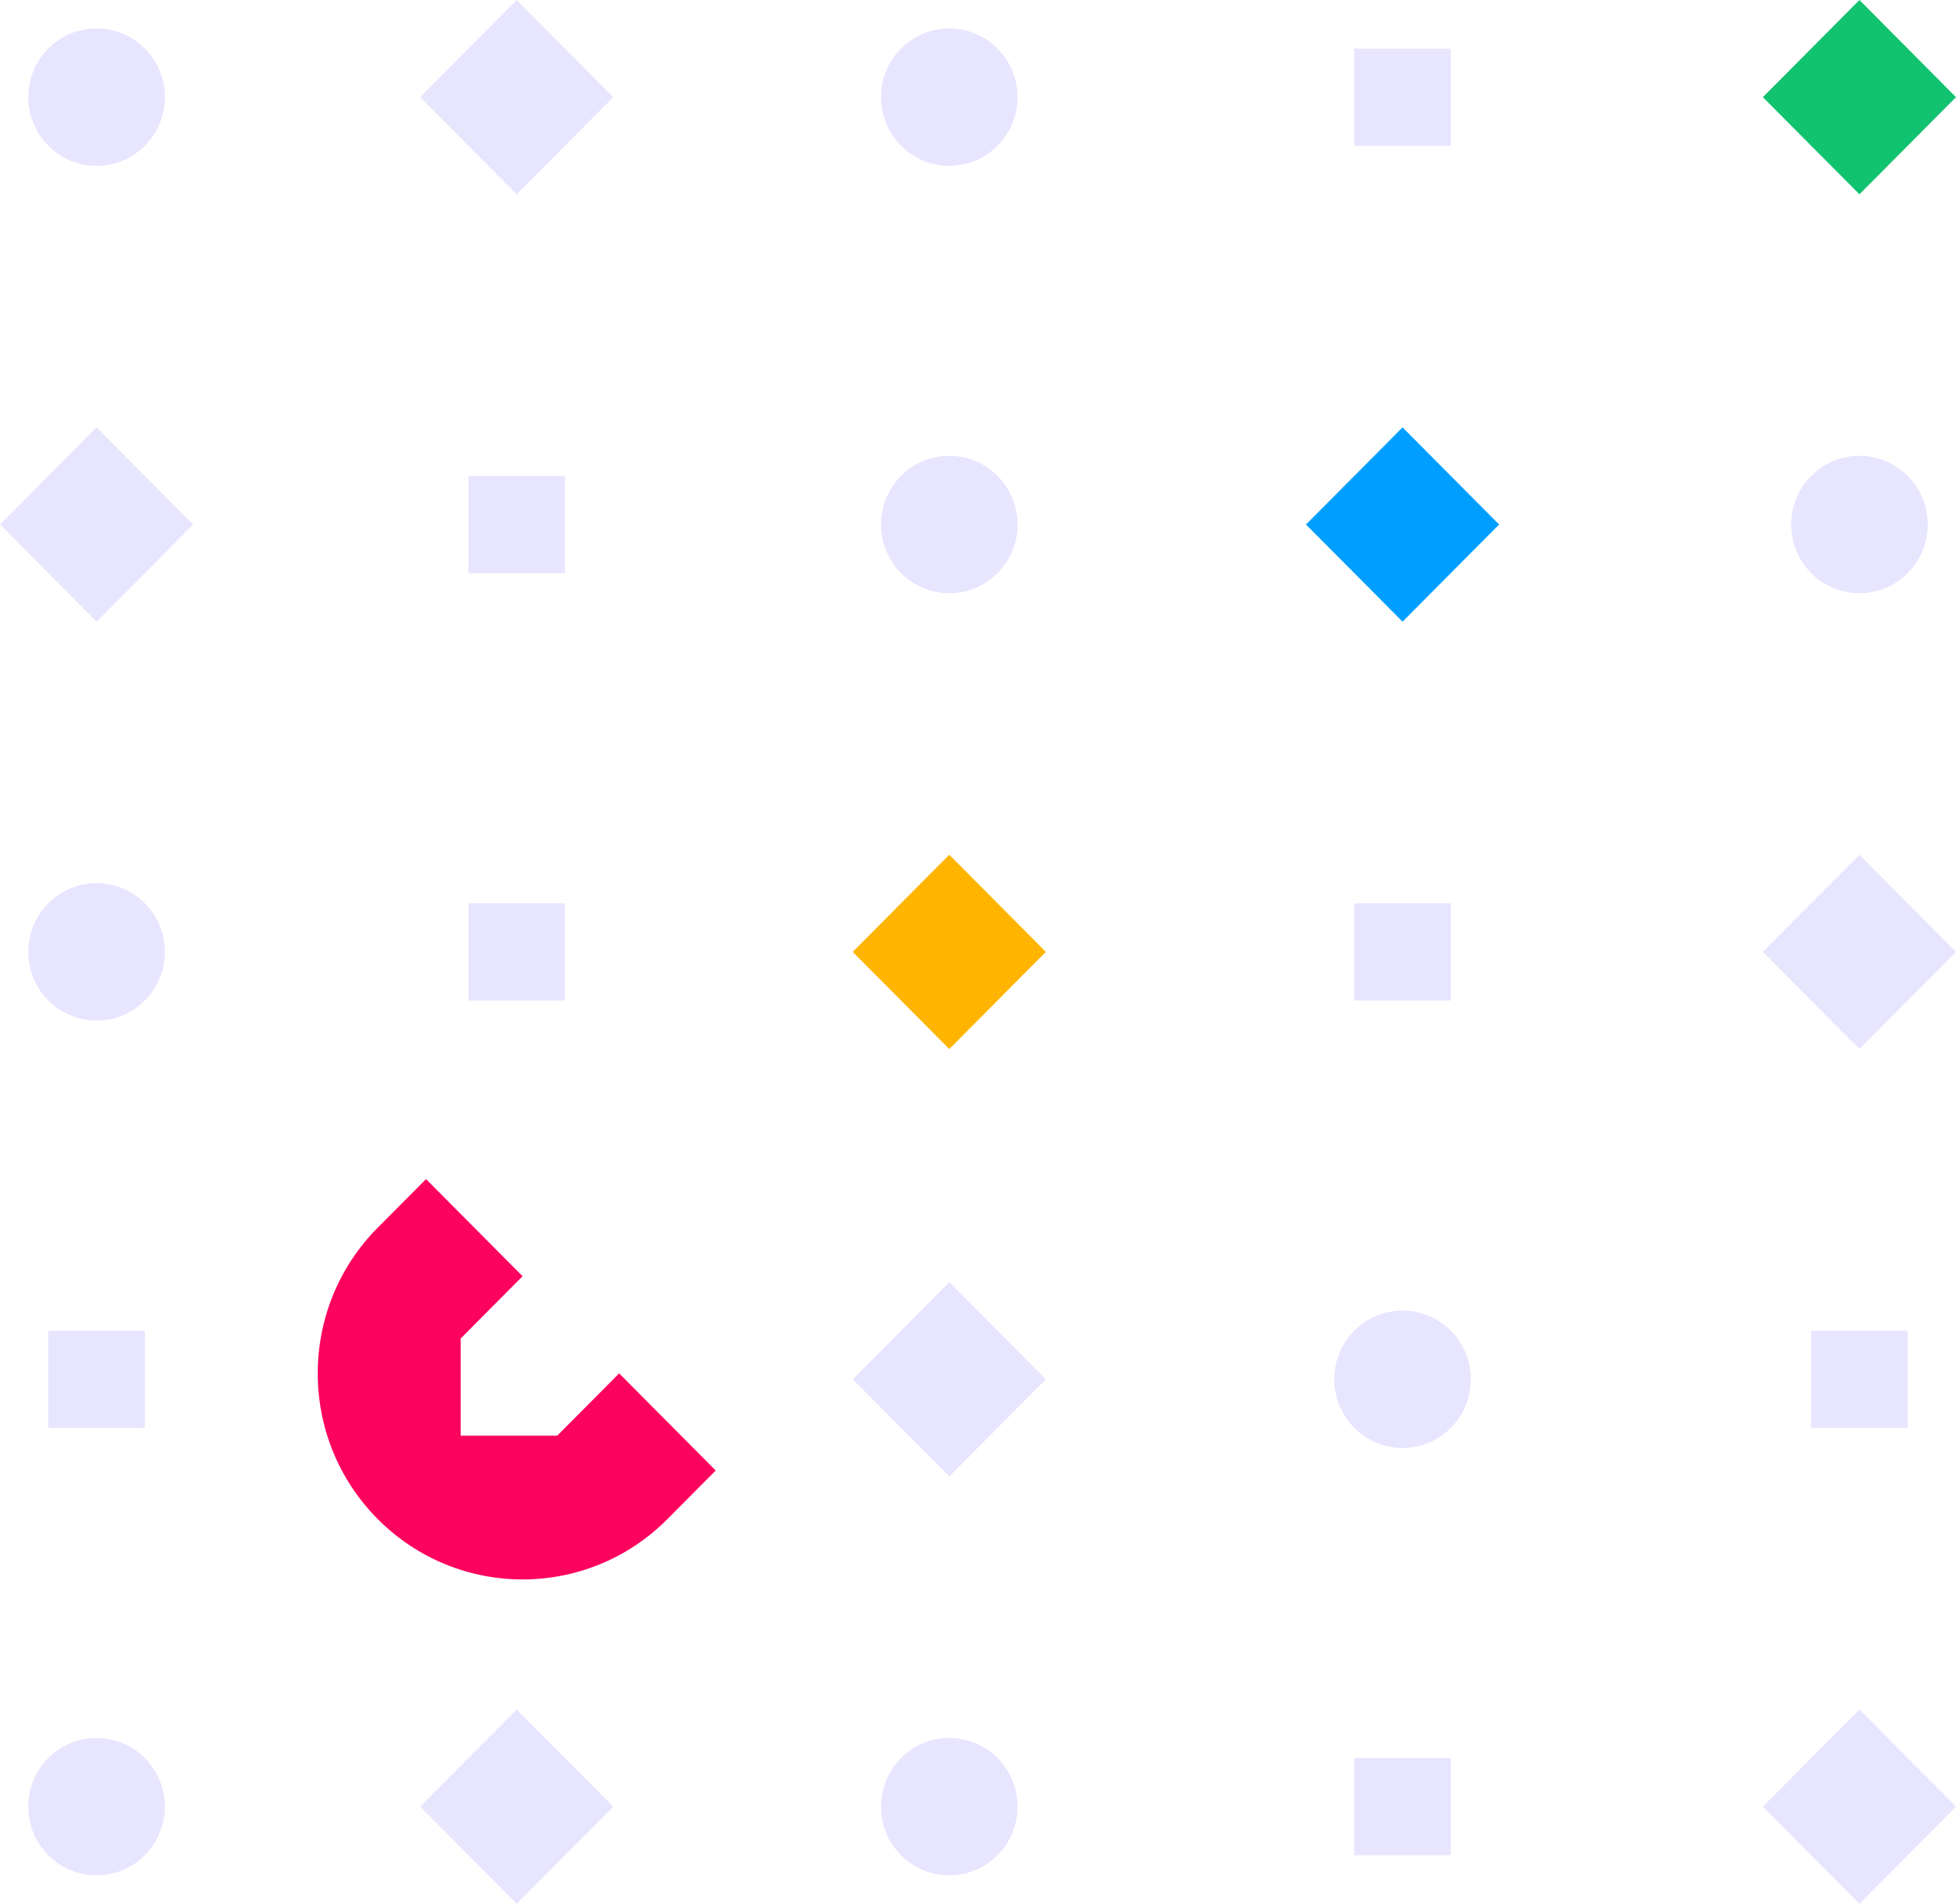 <?xml version="1.0" encoding="utf-8"?>
<!-- Generator: Adobe Illustrator 16.0.0, SVG Export Plug-In . SVG Version: 6.00 Build 0)  -->
<!DOCTYPE svg PUBLIC "-//W3C//DTD SVG 1.1//EN" "http://www.w3.org/Graphics/SVG/1.1/DTD/svg11.dtd">
<svg version="1.1" id="Layer_1" xmlns="http://www.w3.org/2000/svg" xmlns:xlink="http://www.w3.org/1999/xlink" x="0px" y="0px"
	 width="119.497px" height="116.329px" viewBox="0 0 119.497 116.329" enable-background="new 0 0 119.497 116.329"
	 xml:space="preserve">
<g>
	<g>
		<defs>
			<path id="SVGID_33_" d="M-500.18-1308.978c0-17.67,14.329-31.994,32.006-31.994h397.334c17.677,0,32.007,14.332,32.007,31.994
				v249.412c0,17.67-14.329,31.994-32.007,31.994h-397.334c-17.676,0-32.006-14.332-32.006-31.994V-1308.978z"/>
		</defs>
		<clipPath id="SVGID_2_">
			<use xlink:href="#SVGID_33_"  overflow="visible"/>
		</clipPath>
		<g clip-path="url(#SVGID_2_)">
			<defs>
				<rect id="SVGID_35_" x="-870.006" y="-1835.771" width="1200" height="4459"/>
			</defs>
			<clipPath id="SVGID_4_">
				<use xlink:href="#SVGID_35_"  overflow="visible"/>
			</clipPath>
		</g>
	</g>
	<g>
		<defs>
			<path id="SVGID_37_" d="M-491.006-1305.774c0-13.806,11.2-24.997,25.007-24.997h392.986c13.811,0,25.007,11.195,25.007,24.997
				v243.006c0,13.806-11.2,24.997-25.007,24.997h-392.986c-13.811,0-25.007-11.195-25.007-24.997V-1305.774z"/>
		</defs>
		<clipPath id="SVGID_6_">
			<use xlink:href="#SVGID_37_"  overflow="visible"/>
		</clipPath>
		<g clip-path="url(#SVGID_6_)">
			<defs>
				<rect id="SVGID_39_" x="-870.006" y="-1835.771" width="1200" height="4459"/>
			</defs>
			<clipPath id="SVGID_8_">
				<use xlink:href="#SVGID_39_"  overflow="visible"/>
			</clipPath>
		</g>
	</g>
	<g>
		<defs>
			<path id="SVGID_41_" d="M-464.506-1318.773v271.004c0,1.384,1.121,2.498,2.506,2.498h372.988c1.389,0,2.506-1.115,2.506-2.498
				v-271.004c0-1.384-1.121-2.498-2.506-2.498H-462C-463.389-1321.271-464.506-1320.156-464.506-1318.773z M-463.506-1318.773
				c0-0.83,0.669-1.498,1.506-1.498h372.988c0.834,0,1.506,0.668,1.506,1.498v271.004c0,0.83-0.669,1.498-1.506,1.498H-462
				c-0.834,0-1.506-0.668-1.506-1.498V-1318.773z M-484.506-1341.271h418v316h-418V-1341.271z"/>
		</defs>
		<clipPath id="SVGID_10_">
			<use xlink:href="#SVGID_41_"  overflow="visible"/>
		</clipPath>
		<g clip-path="url(#SVGID_10_)">
			<defs>
				<path id="SVGID_43_" d="M-464.006-1318.773c0-1.104,0.89-1.998,2.006-1.998h372.988c1.107,0,2.006,0.889,2.006,1.998v271.004
					c0,1.104-0.89,1.998-2.006,1.998H-462c-1.108,0-2.006-0.889-2.006-1.998V-1318.773z"/>
			</defs>
			<clipPath id="SVGID_12_">
				<use xlink:href="#SVGID_43_"  overflow="visible"/>
			</clipPath>
			<g clip-path="url(#SVGID_12_)">
				<defs>
					<rect id="SVGID_45_" x="-870.006" y="-1835.771" width="1200" height="4459"/>
				</defs>
				<clipPath id="SVGID_14_">
					<use xlink:href="#SVGID_45_"  overflow="visible"/>
				</clipPath>
			</g>
		</g>
	</g>
	<g>
		<defs>
			<path id="SVGID_47_" d="M-464.006-1318.773c0-1.104,0.89-1.998,2.006-1.998h372.988c1.107,0,2.006,0.889,2.006,1.998v271.004
				c0,1.104-0.89,1.998-2.006,1.998H-462c-1.108,0-2.006-0.889-2.006-1.998V-1318.773z"/>
		</defs>
		<clipPath id="SVGID_16_">
			<use xlink:href="#SVGID_47_"  overflow="visible"/>
		</clipPath>
		<g clip-path="url(#SVGID_16_)">
			<defs>
				<rect id="SVGID_49_" x="-870.006" y="-1835.771" width="1200" height="4459"/>
			</defs>
			<clipPath id="SVGID_18_">
				<use xlink:href="#SVGID_49_"  overflow="visible"/>
			</clipPath>
		</g>
	</g>
	<g>
		<defs>
			<circle id="SVGID_51_" cx="-477.162" cy="-1184.271" r="2.898"/>
		</defs>
		<clipPath id="SVGID_20_">
			<use xlink:href="#SVGID_51_"  overflow="visible"/>
		</clipPath>
		<g clip-path="url(#SVGID_20_)">
			<defs>
				<rect id="SVGID_53_" x="-870.006" y="-1835.771" width="1200" height="4459"/>
			</defs>
			<clipPath id="SVGID_22_">
				<use xlink:href="#SVGID_53_"  overflow="visible"/>
			</clipPath>
		</g>
	</g>
	<g>
		<defs>
			<circle id="SVGID_55_" cx="-67.645" cy="-1184.271" r="9.337"/>
		</defs>
		<clipPath id="SVGID_24_">
			<use xlink:href="#SVGID_55_"  overflow="visible"/>
		</clipPath>
		<g clip-path="url(#SVGID_24_)">
			<defs>
				<rect id="SVGID_57_" x="-870.006" y="-1835.771" width="1200" height="4459"/>
			</defs>
			<clipPath id="SVGID_26_">
				<use xlink:href="#SVGID_57_"  overflow="visible"/>
			</clipPath>
		</g>
	</g>
	<g>
		<defs>
			<path id="SVGID_59_" d="M-463.006-1087.771h375v40.007c0,0.548-0.445,0.993-0.994,0.993h-373.012
				c-0.549,0-0.994-0.446-0.994-0.993V-1087.771z"/>
		</defs>
		<clipPath id="SVGID_28_">
			<use xlink:href="#SVGID_59_"  overflow="visible"/>
		</clipPath>
		<g clip-path="url(#SVGID_28_)">
			<defs>
				<rect id="SVGID_61_" x="-870.006" y="-1835.771" width="1200" height="4459"/>
			</defs>
			<clipPath id="SVGID_30_">
				<use xlink:href="#SVGID_61_"  overflow="visible"/>
			</clipPath>
		</g>
	</g>
	<g>
		<defs>
			<path id="SVGID_63_" d="M-88.006-1298.771h-375v-20.001c0-0.552,0.445-0.999,0.994-0.999H-89c0.549,0,0.994,0.439,0.994,0.999
				V-1298.771z"/>
		</defs>
		<clipPath id="SVGID_32_">
			<use xlink:href="#SVGID_63_"  overflow="visible"/>
		</clipPath>
		<g clip-path="url(#SVGID_32_)">
			<defs>
				<rect id="SVGID_65_" x="-870.006" y="-1835.771" width="1200" height="4459"/>
			</defs>
			<clipPath id="SVGID_34_">
				<use xlink:href="#SVGID_65_"  overflow="visible"/>
			</clipPath>
		</g>
	</g>
	<g>
		<defs>
			<path id="SVGID_67_" d="M-441.622-1310.887v-1.885h3.692v1.866c0,3.093-2.479,5.599-5.538,5.599
				c-3.059,0-5.538-2.506-5.538-5.599v-1.866h3.692v1.883c0.009,1.023,0.832,1.85,1.846,1.85
				C-442.455-1309.039-441.632-1309.864-441.622-1310.887z"/>
		</defs>
		<clipPath id="SVGID_36_">
			<use xlink:href="#SVGID_67_"  overflow="visible"/>
		</clipPath>
		<g clip-path="url(#SVGID_36_)">
			<defs>
				<rect id="SVGID_69_" x="-870.006" y="-1835.771" width="1200" height="4459"/>
			</defs>
			<clipPath id="SVGID_38_">
				<use xlink:href="#SVGID_69_"  overflow="visible"/>
			</clipPath>
		</g>
	</g>
	<g>
		<defs>
			<circle id="SVGID_71_" cx="-225.006" cy="-1215.771" r="2"/>
		</defs>
		<clipPath id="SVGID_40_">
			<use xlink:href="#SVGID_71_"  overflow="visible"/>
		</clipPath>
		<g clip-path="url(#SVGID_40_)">
			<defs>
				<rect id="SVGID_73_" x="-870.006" y="-1835.771" width="1200" height="4459"/>
			</defs>
			<clipPath id="SVGID_42_">
				<use xlink:href="#SVGID_73_"  overflow="visible"/>
			</clipPath>
		</g>
	</g>
	<g>
		<defs>
			<circle id="SVGID_75_" cx="-225.006" cy="-1267.771" r="2"/>
		</defs>
		<clipPath id="SVGID_44_">
			<use xlink:href="#SVGID_75_"  overflow="visible"/>
		</clipPath>
		<g clip-path="url(#SVGID_44_)">
			<defs>
				<rect id="SVGID_77_" x="-870.006" y="-1835.771" width="1200" height="4459"/>
			</defs>
			<clipPath id="SVGID_46_">
				<use xlink:href="#SVGID_77_"  overflow="visible"/>
			</clipPath>
		</g>
	</g>
	<g>
		<defs>
			<circle id="SVGID_79_" cx="-169.006" cy="-1267.771" r="2"/>
		</defs>
		<clipPath id="SVGID_48_">
			<use xlink:href="#SVGID_79_"  overflow="visible"/>
		</clipPath>
		<g clip-path="url(#SVGID_48_)">
			<defs>
				<rect id="SVGID_81_" x="-870.006" y="-1835.771" width="1200" height="4459"/>
			</defs>
			<clipPath id="SVGID_50_">
				<use xlink:href="#SVGID_81_"  overflow="visible"/>
			</clipPath>
		</g>
	</g>
	<g>
		<defs>
			<circle id="SVGID_83_" cx="-281.006" cy="-1267.771" r="2"/>
		</defs>
		<clipPath id="SVGID_52_">
			<use xlink:href="#SVGID_83_"  overflow="visible"/>
		</clipPath>
		<g clip-path="url(#SVGID_52_)">
			<defs>
				<rect id="SVGID_85_" x="-870.006" y="-1835.771" width="1200" height="4459"/>
			</defs>
			<clipPath id="SVGID_54_">
				<use xlink:href="#SVGID_85_"  overflow="visible"/>
			</clipPath>
		</g>
	</g>
	<g>
		<defs>
			<circle id="SVGID_87_" cx="-338.006" cy="-1267.771" r="2"/>
		</defs>
		<clipPath id="SVGID_56_">
			<use xlink:href="#SVGID_87_"  overflow="visible"/>
		</clipPath>
		<g clip-path="url(#SVGID_56_)">
			<defs>
				<rect id="SVGID_89_" x="-870.006" y="-1835.771" width="1200" height="4459"/>
			</defs>
			<clipPath id="SVGID_58_">
				<use xlink:href="#SVGID_89_"  overflow="visible"/>
			</clipPath>
		</g>
	</g>
	<g>
		<defs>
			<circle id="SVGID_91_" cx="-338.006" cy="-1215.771" r="2"/>
		</defs>
		<clipPath id="SVGID_60_">
			<use xlink:href="#SVGID_91_"  overflow="visible"/>
		</clipPath>
		<g clip-path="url(#SVGID_60_)">
			<defs>
				<rect id="SVGID_93_" x="-870.006" y="-1835.771" width="1200" height="4459"/>
			</defs>
			<clipPath id="SVGID_62_">
				<use xlink:href="#SVGID_93_"  overflow="visible"/>
			</clipPath>
		</g>
	</g>
	<g>
		<defs>
			<circle id="SVGID_95_" cx="-396.006" cy="-1267.771" r="2"/>
		</defs>
		<clipPath id="SVGID_64_">
			<use xlink:href="#SVGID_95_"  overflow="visible"/>
		</clipPath>
		<g clip-path="url(#SVGID_64_)">
			<defs>
				<rect id="SVGID_97_" x="-870.006" y="-1835.771" width="1200" height="4459"/>
			</defs>
			<clipPath id="SVGID_66_">
				<use xlink:href="#SVGID_97_"  overflow="visible"/>
			</clipPath>
		</g>
	</g>
	<g>
		<defs>
			<circle id="SVGID_99_" cx="-396.006" cy="-1159.771" r="2"/>
		</defs>
		<clipPath id="SVGID_68_">
			<use xlink:href="#SVGID_99_"  overflow="visible"/>
		</clipPath>
		<g clip-path="url(#SVGID_68_)">
			<defs>
				<rect id="SVGID_101_" x="-870.006" y="-1835.771" width="1200" height="4459"/>
			</defs>
			<clipPath id="SVGID_70_">
				<use xlink:href="#SVGID_101_"  overflow="visible"/>
			</clipPath>
		</g>
	</g>
	<g>
		<defs>
			<circle id="SVGID_103_" cx="-253.006" cy="-1159.771" r="2"/>
		</defs>
		<clipPath id="SVGID_72_">
			<use xlink:href="#SVGID_103_"  overflow="visible"/>
		</clipPath>
		<g clip-path="url(#SVGID_72_)">
			<defs>
				<rect id="SVGID_105_" x="-870.006" y="-1835.771" width="1200" height="4459"/>
			</defs>
			<clipPath id="SVGID_74_">
				<use xlink:href="#SVGID_105_"  overflow="visible"/>
			</clipPath>
		</g>
	</g>
	<g>
		<defs>
			<circle id="SVGID_107_" cx="-147.506" cy="-1309.271" r="5.5"/>
		</defs>
		<clipPath id="SVGID_76_">
			<use xlink:href="#SVGID_107_"  overflow="visible"/>
		</clipPath>
		<g clip-path="url(#SVGID_76_)">
			<defs>
				<rect id="SVGID_109_" x="-870.006" y="-1835.771" width="1200" height="4459"/>
			</defs>
			<clipPath id="SVGID_78_">
				<use xlink:href="#SVGID_109_"  overflow="visible"/>
			</clipPath>
		</g>
	</g>
</g>
<g>
	<g>
		<defs>
			<path id="SVGID_175_" d="M103.312-105.004c1.806-1.773,4.703-1.763,6.494,0.033c1.794,1.798,1.802,4.706,0.026,6.515
				l-3.289,3.298l3.278,3.286c1.786,1.808,1.781,4.724-0.016,6.526c-1.788,1.791-4.678,1.805-6.484,0.043l-3.306-3.313l-3.263,3.27
				c-1.803,1.807-4.727,1.806-6.529,0c-1.782-1.787-1.801-4.67-0.06-6.48l3.324-3.331l-3.28-3.287c-1.78-1.802-1.78-4.706,0-6.509
				l0.034-0.033c1.789-1.775,4.665-1.784,6.466-0.027l3.308,3.315L103.312-105.004z"/>
		</defs>
		<clipPath id="SVGID_80_">
			<use xlink:href="#SVGID_175_"  overflow="visible"/>
		</clipPath>
		<g clip-path="url(#SVGID_80_)">
			<defs>
				<rect id="SVGID_177_" x="-567.006" y="-1786.771" width="1200" height="4459"/>
			</defs>
			<clipPath id="SVGID_82_">
				<use xlink:href="#SVGID_177_"  overflow="visible"/>
			</clipPath>
		</g>
	</g>
	<g>
		<defs>
			<path id="SVGID_179_" d="M63.21-45.156c0,2.555-2.066,4.626-4.616,4.626c-2.549,0-4.615-2.071-4.615-4.626
				c0-2.554,2.066-4.625,4.615-4.625C61.144-49.781,63.21-47.71,63.21-45.156"/>
		</defs>
		<clipPath id="SVGID_84_">
			<use xlink:href="#SVGID_179_"  overflow="visible"/>
		</clipPath>
		<g clip-path="url(#SVGID_84_)">
			<defs>
				<rect id="SVGID_181_" x="-567.006" y="-1786.771" width="1200" height="4459"/>
			</defs>
			<clipPath id="SVGID_86_">
				<use xlink:href="#SVGID_181_"  overflow="visible"/>
			</clipPath>
		</g>
	</g>
	<g>
		<defs>
			<path id="SVGID_183_" d="M-17.382-147.983c-1.803-1.806-4.725-1.806-6.527,0c-0.802,0.804-2.032,2.036-3.262,3.269l6.527,6.542
				c1.23-1.233,2.46-2.466,3.262-3.269C-15.58-143.249-15.58-146.178-17.382-147.983"/>
		</defs>
		<clipPath id="SVGID_88_">
			<use xlink:href="#SVGID_183_"  overflow="visible"/>
		</clipPath>
		<g clip-path="url(#SVGID_88_)">
			<defs>
				<rect id="SVGID_185_" x="-567.006" y="-1786.771" width="1200" height="4459"/>
			</defs>
			<clipPath id="SVGID_90_">
				<use xlink:href="#SVGID_185_"  overflow="visible"/>
			</clipPath>
		</g>
	</g>
	<g>
		<defs>
			<path id="SVGID_187_" d="M-30.654-141.224c-1.803,1.806-1.803,4.735,0,6.541c1.802,1.807,4.725,1.807,6.527,0
				c0.803-0.804,2.034-2.038,3.265-3.272l-6.527-6.542C-28.62-143.263-29.852-142.027-30.654-141.224"/>
		</defs>
		<clipPath id="SVGID_92_">
			<use xlink:href="#SVGID_187_"  overflow="visible"/>
		</clipPath>
		<g clip-path="url(#SVGID_92_)">
			<defs>
				<rect id="SVGID_189_" x="-567.006" y="-1786.771" width="1200" height="4459"/>
			</defs>
			<clipPath id="SVGID_94_">
				<use xlink:href="#SVGID_189_"  overflow="visible"/>
			</clipPath>
		</g>
	</g>
	<g>
		<defs>
			<path id="SVGID_191_" d="M20.44-49.781h4.614v-9.251h-4.616c-7.647,0-13.846,6.212-13.846,13.876s6.199,13.877,13.846,13.877
				h4.616v-9.251h-4.701c-2.509-0.047-4.53-2.099-4.53-4.625C15.823-47.71,17.89-49.781,20.44-49.781"/>
		</defs>
		<clipPath id="SVGID_96_">
			<use xlink:href="#SVGID_191_"  overflow="visible"/>
		</clipPath>
		<g clip-path="url(#SVGID_96_)">
			<defs>
				<rect id="SVGID_193_" x="-567.006" y="-1786.771" width="1200" height="4459"/>
			</defs>
			<clipPath id="SVGID_98_">
				<use xlink:href="#SVGID_193_"  overflow="visible"/>
			</clipPath>
		</g>
	</g>
	<g>
		<defs>
			<polygon id="SVGID_195_" points="15.823,-101.7 9.296,-108.242 2.769,-101.7 9.296,-95.159 2.769,-88.617 9.296,-82.076 
				15.823,-88.617 22.351,-82.076 28.877,-88.617 22.351,-95.159 28.877,-101.7 22.351,-108.242 			"/>
		</defs>
		<clipPath id="SVGID_100_">
			<use xlink:href="#SVGID_195_"  overflow="visible"/>
		</clipPath>
		<g clip-path="url(#SVGID_100_)">
			<defs>
				<rect id="SVGID_197_" x="-567.006" y="-1786.771" width="1200" height="4459"/>
			</defs>
			<clipPath id="SVGID_102_">
				<use xlink:href="#SVGID_197_"  overflow="visible"/>
			</clipPath>
		</g>
	</g>
	<g>
		<defs>
			<rect id="SVGID_199_" x="54.54" y="-148.333" width="9.231" height="9.251"/>
		</defs>
		<clipPath id="SVGID_104_">
			<use xlink:href="#SVGID_199_"  overflow="visible"/>
		</clipPath>
		<g clip-path="url(#SVGID_104_)">
			<defs>
				<rect id="SVGID_201_" x="-567.006" y="-1786.771" width="1200" height="4459"/>
			</defs>
			<clipPath id="SVGID_106_">
				<use xlink:href="#SVGID_201_"  overflow="visible"/>
			</clipPath>
		</g>
	</g>
	<g>
		<defs>
			<polygon id="SVGID_203_" points="103.17,-137.952 96.643,-131.411 90.115,-137.952 96.643,-144.494 			"/>
		</defs>
		<clipPath id="SVGID_108_">
			<use xlink:href="#SVGID_203_"  overflow="visible"/>
		</clipPath>
		<g clip-path="url(#SVGID_108_)">
			<defs>
				<rect id="SVGID_205_" x="-567.006" y="-1786.771" width="1200" height="4459"/>
			</defs>
			<clipPath id="SVGID_110_">
				<use xlink:href="#SVGID_205_"  overflow="visible"/>
			</clipPath>
		</g>
	</g>
	<g>
		<defs>
			<polygon id="SVGID_207_" points="109.914,-144.712 103.388,-138.171 96.86,-144.712 103.388,-151.254 			"/>
		</defs>
		<clipPath id="SVGID_112_">
			<use xlink:href="#SVGID_207_"  overflow="visible"/>
		</clipPath>
		<g clip-path="url(#SVGID_112_)">
			<defs>
				<rect id="SVGID_209_" x="-567.006" y="-1786.771" width="1200" height="4459"/>
			</defs>
			<clipPath id="SVGID_114_">
				<use xlink:href="#SVGID_209_"  overflow="visible"/>
			</clipPath>
		</g>
	</g>
	<g>
		<defs>
			<path id="SVGID_211_" d="M104.631-35.905h9.23v-4.625c0-7.664-6.199-13.877-13.847-13.877c-7.646,0-13.846,6.213-13.846,13.877
				v4.625h9.23v-9.251h9.231V-35.905z"/>
		</defs>
		<clipPath id="SVGID_116_">
			<use xlink:href="#SVGID_211_"  overflow="visible"/>
		</clipPath>
		<g clip-path="url(#SVGID_116_)">
			<defs>
				<rect id="SVGID_213_" x="-567.006" y="-1786.771" width="1200" height="4459"/>
			</defs>
			<clipPath id="SVGID_118_">
				<use xlink:href="#SVGID_213_"  overflow="visible"/>
			</clipPath>
		</g>
	</g>
	<g>
		<defs>
			<polygon id="SVGID_215_" points="25.055,-147.479 20.438,-147.479 20.438,-151.992 15.824,-156.617 11.208,-151.99 
				11.208,-147.479 6.591,-147.479 1.977,-142.854 6.594,-138.228 11.208,-138.228 11.208,-133.49 15.713,-128.977 15.936,-128.977 
				20.438,-133.488 20.438,-138.228 25.053,-138.228 29.669,-142.854 			"/>
		</defs>
		<clipPath id="SVGID_120_">
			<use xlink:href="#SVGID_215_"  overflow="visible"/>
		</clipPath>
		<g clip-path="url(#SVGID_120_)">
			<defs>
				<rect id="SVGID_217_" x="-567.006" y="-1786.771" width="1200" height="4459"/>
			</defs>
			<clipPath id="SVGID_122_">
				<use xlink:href="#SVGID_217_"  overflow="visible"/>
			</clipPath>
		</g>
	</g>
	<g>
		<defs>
			<polygon id="SVGID_219_" points="-24.018,-91.104 -19.401,-95.731 -24.02,-100.355 -28.635,-95.731 			"/>
		</defs>
		<clipPath id="SVGID_124_">
			<use xlink:href="#SVGID_219_"  overflow="visible"/>
		</clipPath>
		<g clip-path="url(#SVGID_124_)">
			<defs>
				<rect id="SVGID_221_" x="-567.006" y="-1786.771" width="1200" height="4459"/>
			</defs>
			<clipPath id="SVGID_126_">
				<use xlink:href="#SVGID_221_"  overflow="visible"/>
			</clipPath>
		</g>
	</g>
	<g>
		<defs>
			<polygon id="SVGID_223_" points="-24.13,-51.809 -30.655,-51.809 -30.656,-45.266 -27.391,-41.993 -20.864,-48.535 			"/>
		</defs>
		<clipPath id="SVGID_128_">
			<use xlink:href="#SVGID_223_"  overflow="visible"/>
		</clipPath>
		<g clip-path="url(#SVGID_128_)">
			<defs>
				<rect id="SVGID_225_" x="-567.006" y="-1786.771" width="1200" height="4459"/>
			</defs>
			<clipPath id="SVGID_130_">
				<use xlink:href="#SVGID_225_"  overflow="visible"/>
			</clipPath>
		</g>
	</g>
	<g>
		<defs>
			<polygon id="SVGID_227_" points="-17.38,-38.503 -17.383,-45.047 -20.646,-48.317 -27.173,-41.775 -23.909,-38.503 			"/>
		</defs>
		<clipPath id="SVGID_132_">
			<use xlink:href="#SVGID_227_"  overflow="visible"/>
		</clipPath>
		<g clip-path="url(#SVGID_132_)">
			<defs>
				<rect id="SVGID_229_" x="-567.006" y="-1786.771" width="1200" height="4459"/>
			</defs>
			<clipPath id="SVGID_134_">
				<use xlink:href="#SVGID_229_"  overflow="visible"/>
			</clipPath>
		</g>
	</g>
	<g>
		<defs>
			<path id="SVGID_231_" d="M50.486-90.932v9.251h4.615c7.647,0,13.847-6.213,13.847-13.877s-6.199-13.876-13.847-13.876h-4.615
				v9.251h6.153l4.617,4.626l-4.614,4.625H50.486z"/>
		</defs>
		<clipPath id="SVGID_136_">
			<use xlink:href="#SVGID_231_"  overflow="visible"/>
		</clipPath>
		<g clip-path="url(#SVGID_136_)">
			<defs>
				<rect id="SVGID_233_" x="-567.006" y="-1786.771" width="1200" height="4459"/>
			</defs>
			<clipPath id="SVGID_138_">
				<use xlink:href="#SVGID_233_"  overflow="visible"/>
			</clipPath>
		</g>
	</g>
</g>
<g>
	<g>
		<defs>
			
				<rect id="SVGID_259_" x="3.343" y="-255.845" transform="matrix(-0.707 0.707 -0.707 -0.707 -117.349 -415.263)" width="47.973" height="47.82"/>
		</defs>
		<clipPath id="SVGID_140_">
			<use xlink:href="#SVGID_259_"  overflow="visible"/>
		</clipPath>
		<g clip-path="url(#SVGID_140_)">
			<defs>
				<rect id="SVGID_261_" x="-221.006" y="-1806.771" width="1200" height="4459"/>
			</defs>
			<clipPath id="SVGID_142_">
				<use xlink:href="#SVGID_261_"  overflow="visible"/>
			</clipPath>
		</g>
	</g>
	<g>
		<g>
			<defs>
				<path id="SVGID_269_" d="M54.621-254.934l15.966-0.025l0.012-7.983c0.021-13.226-10.684-23.931-23.91-23.91
					c-13.226,0.021-23.965,10.76-23.986,23.986l-0.013,7.982l15.966-0.024l0.025-15.966l15.966-0.025L54.621-254.934z"/>
			</defs>
			<clipPath id="SVGID_144_">
				<use xlink:href="#SVGID_269_"  overflow="visible"/>
			</clipPath>
			<g clip-path="url(#SVGID_144_)">
				<defs>
					<rect id="SVGID_271_" x="-221.006" y="-1806.771" width="1200" height="4459"/>
				</defs>
				<clipPath id="SVGID_146_">
					<use xlink:href="#SVGID_271_"  overflow="visible"/>
				</clipPath>
			</g>
		</g>
		<g>
			<defs>
				
					<rect id="SVGID_273_" x="-13.544" y="-230.967" transform="matrix(0.707 0.707 -0.707 0.707 -148.975 -70.295)" width="47.821" height="31.982"/>
			</defs>
			<clipPath id="SVGID_148_">
				<use xlink:href="#SVGID_273_"  overflow="visible"/>
			</clipPath>
			<g clip-path="url(#SVGID_148_)">
				<defs>
					<rect id="SVGID_275_" x="-221.006" y="-1806.771" width="1200" height="4459"/>
				</defs>
				<clipPath id="SVGID_150_">
					<use xlink:href="#SVGID_275_"  overflow="visible"/>
				</clipPath>
			</g>
		</g>
	</g>
</g>
<g>
	<g>
		<defs>
			<path id="SVGID_401_" d="M31.926,77.983l-5.899-5.936l-2.95,2.968c-4.888,4.917-4.888,12.89,0,17.807
				c4.888,4.918,12.812,4.918,17.698,0l2.95-2.968l-5.899-5.935l-3.784,3.807h-5.9v-5.936L31.926,77.983z"/>
		</defs>
		<clipPath id="SVGID_152_">
			<use xlink:href="#SVGID_401_"  overflow="visible"/>
		</clipPath>
		<g clip-path="url(#SVGID_152_)">
			<defs>
				<rect id="SVGID_403_" x="-865" y="-1507.14" width="1200" height="4459"/>
			</defs>
			<clipPath id="SVGID_154_">
				<use xlink:href="#SVGID_403_"  overflow="visible"/>
			</clipPath>
			<rect x="14.411" y="67.047" clip-path="url(#SVGID_154_)" fill="#FC035E" width="34.313" height="34.464"/>
		</g>
	</g>
	<g>
		<defs>
			<rect id="SVGID_405_" x="28.617" y="29.083" width="5.901" height="5.938"/>
		</defs>
		<clipPath id="SVGID_156_">
			<use xlink:href="#SVGID_405_"  overflow="visible"/>
		</clipPath>
		<g clip-path="url(#SVGID_156_)">
			<defs>
				<rect id="SVGID_407_" x="-865" y="-1507.14" width="1200" height="4459"/>
			</defs>
			<clipPath id="SVGID_158_">
				<use xlink:href="#SVGID_407_"  overflow="visible"/>
			</clipPath>
			<rect x="23.617" y="24.081" clip-path="url(#SVGID_158_)" fill="#E8E5FF" width="15.901" height="15.938"/>
		</g>
	</g>
	<g>
		<defs>
			<path id="SVGID_409_" d="M60.944,29.082c1.629,1.64,1.629,4.297,0,5.937c-1.629,1.639-4.271,1.639-5.899,0
				c-1.629-1.639-1.629-4.297,0-5.937C56.674,27.443,59.315,27.443,60.944,29.082"/>
		</defs>
		<clipPath id="SVGID_160_">
			<use xlink:href="#SVGID_409_"  overflow="visible"/>
		</clipPath>
		<g clip-path="url(#SVGID_160_)">
			<defs>
				<rect id="SVGID_411_" x="-865" y="-1507.14" width="1200" height="4459"/>
			</defs>
			<clipPath id="SVGID_162_">
				<use xlink:href="#SVGID_411_"  overflow="visible"/>
			</clipPath>
			<rect x="48.823" y="22.854" clip-path="url(#SVGID_162_)" fill="#E8E5FF" width="18.343" height="18.395"/>
		</g>
	</g>
	<g>
		<defs>
			<path id="SVGID_413_" d="M116.548,29.082c1.629,1.64,1.629,4.297,0,5.937c-1.629,1.639-4.271,1.639-5.899,0
				c-1.629-1.639-1.629-4.297,0-5.937C112.277,27.443,114.919,27.443,116.548,29.082"/>
		</defs>
		<clipPath id="SVGID_164_">
			<use xlink:href="#SVGID_413_"  overflow="visible"/>
		</clipPath>
		<g clip-path="url(#SVGID_164_)">
			<defs>
				<rect id="SVGID_415_" x="-865" y="-1507.14" width="1200" height="4459"/>
			</defs>
			<clipPath id="SVGID_166_">
				<use xlink:href="#SVGID_415_"  overflow="visible"/>
			</clipPath>
			<rect x="104.427" y="22.854" clip-path="url(#SVGID_166_)" fill="#E8E5FF" width="18.343" height="18.395"/>
		</g>
	</g>
	<g>
		<defs>
			<rect id="SVGID_417_" y="26.114" width="11.799" height="11.872"/>
		</defs>
		<clipPath id="SVGID_168_">
			<use xlink:href="#SVGID_417_"  overflow="visible"/>
		</clipPath>
		<g clip-path="url(#SVGID_168_)">
			<defs>
				<rect id="SVGID_419_" x="-865" y="-1507.14" width="1200" height="4459"/>
			</defs>
			<clipPath id="SVGID_170_">
				<use xlink:href="#SVGID_419_"  overflow="visible"/>
			</clipPath>
			<g clip-path="url(#SVGID_170_)" enable-background="new    ">
				<g>
					<defs>
						<rect id="SVGID_421_" y="25.86" width="12" height="13"/>
					</defs>
					<clipPath id="SVGID_172_">
						<use xlink:href="#SVGID_421_"  overflow="visible"/>
					</clipPath>
					<g clip-path="url(#SVGID_172_)">
						<defs>
							<polygon id="SVGID_423_" points="11.799,32.05 5.899,37.986 0,32.05 5.899,26.114 							"/>
						</defs>
						<clipPath id="SVGID_174_">
							<use xlink:href="#SVGID_423_"  overflow="visible"/>
						</clipPath>
						<g clip-path="url(#SVGID_174_)">
							<defs>
								<rect id="SVGID_425_" x="-1" y="25.86" width="13" height="13"/>
							</defs>
							<clipPath id="SVGID_176_">
								<use xlink:href="#SVGID_425_"  overflow="visible"/>
							</clipPath>
							<rect x="-5" y="21.114" clip-path="url(#SVGID_176_)" fill="#E8E5FF" width="21.799" height="21.872"/>
						</g>
					</g>
				</g>
			</g>
		</g>
	</g>
	<g>
		<defs>
			<polygon id="SVGID_427_" points="91.585,32.05 85.685,37.986 79.785,32.05 85.685,26.114 			"/>
		</defs>
		<clipPath id="SVGID_178_">
			<use xlink:href="#SVGID_427_"  overflow="visible"/>
		</clipPath>
		<g clip-path="url(#SVGID_178_)">
			<defs>
				<rect id="SVGID_429_" x="-865" y="-1507.14" width="1200" height="4459"/>
			</defs>
			<clipPath id="SVGID_180_">
				<use xlink:href="#SVGID_429_"  overflow="visible"/>
			</clipPath>
			<rect x="74.785" y="21.114" clip-path="url(#SVGID_180_)" fill="#009FFF" width="21.8" height="21.872"/>
		</g>
	</g>
	<g>
		<defs>
			<rect id="SVGID_431_" x="82.734" y="107.423" width="5.901" height="5.938"/>
		</defs>
		<clipPath id="SVGID_182_">
			<use xlink:href="#SVGID_431_"  overflow="visible"/>
		</clipPath>
		<g clip-path="url(#SVGID_182_)">
			<defs>
				<rect id="SVGID_433_" x="-865" y="-1507.14" width="1200" height="4459"/>
			</defs>
			<clipPath id="SVGID_184_">
				<use xlink:href="#SVGID_433_"  overflow="visible"/>
			</clipPath>
			<rect x="77.734" y="102.424" clip-path="url(#SVGID_184_)" fill="#E8E5FF" width="15.901" height="15.938"/>
		</g>
	</g>
	<g>
		<defs>
			<path id="SVGID_435_" d="M55.045,113.361c-1.629-1.639-1.629-4.297,0-5.936c1.629-1.64,4.271-1.639,5.899,0s1.629,4.296,0,5.936
				C59.315,115,56.674,115,55.045,113.361"/>
		</defs>
		<clipPath id="SVGID_186_">
			<use xlink:href="#SVGID_435_"  overflow="visible"/>
		</clipPath>
		<g clip-path="url(#SVGID_186_)">
			<defs>
				<rect id="SVGID_437_" x="-865" y="-1507.14" width="1200" height="4459"/>
			</defs>
			<clipPath id="SVGID_188_">
				<use xlink:href="#SVGID_437_"  overflow="visible"/>
			</clipPath>
			<rect x="48.823" y="101.195" clip-path="url(#SVGID_188_)" fill="#E8E5FF" width="18.343" height="18.395"/>
		</g>
	</g>
	<g>
		<defs>
			<path id="SVGID_439_" d="M2.949,113.361c-1.629-1.639-1.629-4.297,0-5.936c1.63-1.64,4.271-1.639,5.9,0
				c1.629,1.639,1.629,4.296,0,5.936C7.22,115,4.579,115,2.949,113.361"/>
		</defs>
		<clipPath id="SVGID_190_">
			<use xlink:href="#SVGID_439_"  overflow="visible"/>
		</clipPath>
		<g clip-path="url(#SVGID_190_)">
			<defs>
				<rect id="SVGID_441_" x="-865" y="-1507.14" width="1200" height="4459"/>
			</defs>
			<clipPath id="SVGID_192_">
				<use xlink:href="#SVGID_441_"  overflow="visible"/>
			</clipPath>
			<rect x="-3.272" y="101.195" clip-path="url(#SVGID_192_)" fill="#E8E5FF" width="18.344" height="18.395"/>
		</g>
	</g>
	<g>
		<defs>
			<rect id="SVGID_443_" x="107.698" y="104.457" width="11.799" height="11.872"/>
		</defs>
		<clipPath id="SVGID_194_">
			<use xlink:href="#SVGID_443_"  overflow="visible"/>
		</clipPath>
		<g clip-path="url(#SVGID_194_)">
			<defs>
				<rect id="SVGID_445_" x="-865" y="-1507.14" width="1200" height="4459"/>
			</defs>
			<clipPath id="SVGID_196_">
				<use xlink:href="#SVGID_445_"  overflow="visible"/>
			</clipPath>
			<g clip-path="url(#SVGID_196_)" enable-background="new    ">
				<g>
					<defs>
						<rect id="SVGID_447_" x="107" y="103.86" width="13" height="13"/>
					</defs>
					<clipPath id="SVGID_198_">
						<use xlink:href="#SVGID_447_"  overflow="visible"/>
					</clipPath>
					<g clip-path="url(#SVGID_198_)">
						<defs>
							<polygon id="SVGID_449_" points="107.698,110.394 113.598,104.457 119.497,110.394 113.598,116.329 							"/>
						</defs>
						<clipPath id="SVGID_200_">
							<use xlink:href="#SVGID_449_"  overflow="visible"/>
						</clipPath>
						<g clip-path="url(#SVGID_200_)">
							<defs>
								<rect id="SVGID_451_" x="107" y="103.86" width="13" height="13"/>
							</defs>
							<clipPath id="SVGID_202_">
								<use xlink:href="#SVGID_451_"  overflow="visible"/>
							</clipPath>
							<rect x="102.698" y="99.457" clip-path="url(#SVGID_202_)" fill="#E8E5FF" width="21.799" height="21.872"/>
						</g>
					</g>
				</g>
			</g>
		</g>
	</g>
	<g>
		<defs>
			<rect id="SVGID_453_" x="25.668" y="104.457" width="11.799" height="11.872"/>
		</defs>
		<clipPath id="SVGID_204_">
			<use xlink:href="#SVGID_453_"  overflow="visible"/>
		</clipPath>
		<g clip-path="url(#SVGID_204_)">
			<defs>
				<rect id="SVGID_455_" x="-865" y="-1507.14" width="1200" height="4459"/>
			</defs>
			<clipPath id="SVGID_206_">
				<use xlink:href="#SVGID_455_"  overflow="visible"/>
			</clipPath>
			<g clip-path="url(#SVGID_206_)" enable-background="new    ">
				<g>
					<defs>
						<rect id="SVGID_457_" x="25" y="103.86" width="13" height="13"/>
					</defs>
					<clipPath id="SVGID_208_">
						<use xlink:href="#SVGID_457_"  overflow="visible"/>
					</clipPath>
					<g clip-path="url(#SVGID_208_)">
						<defs>
							<polygon id="SVGID_459_" points="25.668,110.394 31.567,104.457 37.467,110.394 31.567,116.329 							"/>
						</defs>
						<clipPath id="SVGID_210_">
							<use xlink:href="#SVGID_459_"  overflow="visible"/>
						</clipPath>
						<g clip-path="url(#SVGID_210_)">
							<defs>
								<rect id="SVGID_461_" x="25" y="103.86" width="13" height="13"/>
							</defs>
							<clipPath id="SVGID_212_">
								<use xlink:href="#SVGID_461_"  overflow="visible"/>
							</clipPath>
							<rect x="20.668" y="99.457" clip-path="url(#SVGID_212_)" fill="#E8E5FF" width="21.799" height="21.872"/>
						</g>
					</g>
				</g>
			</g>
		</g>
	</g>
	<g>
		<defs>
			<rect id="SVGID_463_" x="28.617" y="55.197" width="5.901" height="5.937"/>
		</defs>
		<clipPath id="SVGID_214_">
			<use xlink:href="#SVGID_463_"  overflow="visible"/>
		</clipPath>
		<g clip-path="url(#SVGID_214_)">
			<defs>
				<rect id="SVGID_465_" x="-865" y="-1507.14" width="1200" height="4459"/>
			</defs>
			<clipPath id="SVGID_216_">
				<use xlink:href="#SVGID_465_"  overflow="visible"/>
			</clipPath>
			<rect x="23.617" y="50.196" clip-path="url(#SVGID_216_)" fill="#E8E5FF" width="15.901" height="15.937"/>
		</g>
	</g>
	<g>
		<defs>
			<path id="SVGID_467_" d="M8.85,55.196c1.629,1.639,1.629,4.297,0,5.936c-1.629,1.64-4.271,1.639-5.9,0
				c-1.629-1.639-1.629-4.296,0-5.936C4.579,53.558,7.221,53.558,8.85,55.196"/>
		</defs>
		<clipPath id="SVGID_218_">
			<use xlink:href="#SVGID_467_"  overflow="visible"/>
		</clipPath>
		<g clip-path="url(#SVGID_218_)">
			<defs>
				<rect id="SVGID_469_" x="-865" y="-1507.14" width="1200" height="4459"/>
			</defs>
			<clipPath id="SVGID_220_">
				<use xlink:href="#SVGID_469_"  overflow="visible"/>
			</clipPath>
			<rect x="-3.272" y="48.967" clip-path="url(#SVGID_220_)" fill="#E8E5FF" width="18.344" height="18.395"/>
		</g>
	</g>
	<g>
		<defs>
			<polygon id="SVGID_471_" points="63.894,58.164 57.994,64.101 52.095,58.164 57.994,52.229 			"/>
		</defs>
		<clipPath id="SVGID_222_">
			<use xlink:href="#SVGID_471_"  overflow="visible"/>
		</clipPath>
		<g clip-path="url(#SVGID_222_)">
			<defs>
				<rect id="SVGID_473_" x="-865" y="-1507.14" width="1200" height="4459"/>
			</defs>
			<clipPath id="SVGID_224_">
				<use xlink:href="#SVGID_473_"  overflow="visible"/>
			</clipPath>
			<rect x="47.095" y="47.229" clip-path="url(#SVGID_224_)" fill="#FFB500" width="21.799" height="21.872"/>
		</g>
	</g>
	<g>
		<defs>
			<rect id="SVGID_475_" x="82.734" y="55.197" width="5.901" height="5.937"/>
		</defs>
		<clipPath id="SVGID_226_">
			<use xlink:href="#SVGID_475_"  overflow="visible"/>
		</clipPath>
		<g clip-path="url(#SVGID_226_)">
			<defs>
				<rect id="SVGID_477_" x="-865" y="-1507.14" width="1200" height="4459"/>
			</defs>
			<clipPath id="SVGID_228_">
				<use xlink:href="#SVGID_477_"  overflow="visible"/>
			</clipPath>
			<rect x="77.734" y="50.196" clip-path="url(#SVGID_228_)" fill="#E8E5FF" width="15.901" height="15.937"/>
		</g>
	</g>
	<g>
		<defs>
			<polygon id="SVGID_479_" points="119.497,58.164 113.598,64.101 107.698,58.164 113.598,52.229 			"/>
		</defs>
		<clipPath id="SVGID_230_">
			<use xlink:href="#SVGID_479_"  overflow="visible"/>
		</clipPath>
		<g clip-path="url(#SVGID_230_)">
			<defs>
				<rect id="SVGID_481_" x="-865" y="-1507.14" width="1200" height="4459"/>
			</defs>
			<clipPath id="SVGID_232_">
				<use xlink:href="#SVGID_481_"  overflow="visible"/>
			</clipPath>
			<rect x="102.698" y="47.229" clip-path="url(#SVGID_232_)" fill="#E8E5FF" width="21.799" height="21.872"/>
		</g>
	</g>
	<g>
		<defs>
			<rect id="SVGID_483_" x="110.647" y="81.312" width="5.901" height="5.937"/>
		</defs>
		<clipPath id="SVGID_234_">
			<use xlink:href="#SVGID_483_"  overflow="visible"/>
		</clipPath>
		<g clip-path="url(#SVGID_234_)">
			<defs>
				<rect id="SVGID_485_" x="-865" y="-1507.14" width="1200" height="4459"/>
			</defs>
			<clipPath id="SVGID_236_">
				<use xlink:href="#SVGID_485_"  overflow="visible"/>
			</clipPath>
			<rect x="105.647" y="76.311" clip-path="url(#SVGID_236_)" fill="#E8E5FF" width="15.901" height="15.937"/>
		</g>
	</g>
	<g>
		<defs>
			<rect id="SVGID_487_" x="2.949" y="81.312" width="5.9" height="5.937"/>
		</defs>
		<clipPath id="SVGID_238_">
			<use xlink:href="#SVGID_487_"  overflow="visible"/>
		</clipPath>
		<g clip-path="url(#SVGID_238_)">
			<defs>
				<rect id="SVGID_489_" x="-865" y="-1507.14" width="1200" height="4459"/>
			</defs>
			<clipPath id="SVGID_240_">
				<use xlink:href="#SVGID_489_"  overflow="visible"/>
			</clipPath>
			<rect x="-2.051" y="76.311" clip-path="url(#SVGID_240_)" fill="#E8E5FF" width="15.9" height="15.937"/>
		</g>
	</g>
	<g>
		<defs>
			<path id="SVGID_491_" d="M88.635,81.312c1.629,1.639,1.629,4.296,0,5.936c-1.629,1.639-4.271,1.639-5.899,0
				c-1.629-1.64-1.629-4.297,0-5.936C84.364,79.671,87.006,79.671,88.635,81.312"/>
		</defs>
		<clipPath id="SVGID_242_">
			<use xlink:href="#SVGID_491_"  overflow="visible"/>
		</clipPath>
		<g clip-path="url(#SVGID_242_)">
			<defs>
				<rect id="SVGID_493_" x="-865" y="-1507.14" width="1200" height="4459"/>
			</defs>
			<clipPath id="SVGID_244_">
				<use xlink:href="#SVGID_493_"  overflow="visible"/>
			</clipPath>
			<rect x="76.514" y="75.081" clip-path="url(#SVGID_244_)" fill="#E8E5FF" width="18.343" height="18.396"/>
		</g>
	</g>
	<g>
		<defs>
			<polygon id="SVGID_495_" points="63.894,84.279 57.994,90.215 52.095,84.279 57.994,78.343 			"/>
		</defs>
		<clipPath id="SVGID_246_">
			<use xlink:href="#SVGID_495_"  overflow="visible"/>
		</clipPath>
		<g clip-path="url(#SVGID_246_)">
			<defs>
				<rect id="SVGID_497_" x="-865" y="-1507.14" width="1200" height="4459"/>
			</defs>
			<clipPath id="SVGID_248_">
				<use xlink:href="#SVGID_497_"  overflow="visible"/>
			</clipPath>
			<rect x="47.095" y="73.343" clip-path="url(#SVGID_248_)" fill="#E8E5FF" width="21.799" height="21.872"/>
		</g>
	</g>
	<g>
		<defs>
			<rect id="SVGID_499_" x="82.734" y="2.969" width="5.901" height="5.938"/>
		</defs>
		<clipPath id="SVGID_250_">
			<use xlink:href="#SVGID_499_"  overflow="visible"/>
		</clipPath>
		<g clip-path="url(#SVGID_250_)">
			<defs>
				<rect id="SVGID_501_" x="-865" y="-1507.14" width="1200" height="4459"/>
			</defs>
			<clipPath id="SVGID_252_">
				<use xlink:href="#SVGID_501_"  overflow="visible"/>
			</clipPath>
			<rect x="77.734" y="-2.033" clip-path="url(#SVGID_252_)" fill="#E8E5FF" width="15.901" height="15.938"/>
		</g>
	</g>
	<g>
		<defs>
			<path id="SVGID_503_" d="M60.944,2.968c1.629,1.639,1.629,4.297,0,5.936c-1.629,1.639-4.271,1.639-5.899,0
				c-1.629-1.639-1.629-4.297,0-5.936S59.315,1.329,60.944,2.968"/>
		</defs>
		<clipPath id="SVGID_254_">
			<use xlink:href="#SVGID_503_"  overflow="visible"/>
		</clipPath>
		<g clip-path="url(#SVGID_254_)">
			<defs>
				<rect id="SVGID_505_" x="-865" y="-1507.14" width="1200" height="4459"/>
			</defs>
			<clipPath id="SVGID_256_">
				<use xlink:href="#SVGID_505_"  overflow="visible"/>
			</clipPath>
			<rect x="48.823" y="-3.261" clip-path="url(#SVGID_256_)" fill="#E8E5FF" width="18.343" height="18.394"/>
		</g>
	</g>
	<g>
		<defs>
			<path id="SVGID_507_" d="M8.85,2.968c1.629,1.639,1.629,4.297,0,5.936c-1.63,1.639-4.271,1.639-5.9,0
				c-1.629-1.639-1.629-4.297,0-5.936C4.579,1.329,7.22,1.329,8.85,2.968"/>
		</defs>
		<clipPath id="SVGID_258_">
			<use xlink:href="#SVGID_507_"  overflow="visible"/>
		</clipPath>
		<g clip-path="url(#SVGID_258_)">
			<defs>
				<rect id="SVGID_509_" x="-865" y="-1507.14" width="1200" height="4459"/>
			</defs>
			<clipPath id="SVGID_260_">
				<use xlink:href="#SVGID_509_"  overflow="visible"/>
			</clipPath>
			<rect x="-3.272" y="-3.261" clip-path="url(#SVGID_260_)" fill="#E8E5FF" width="18.344" height="18.394"/>
		</g>
	</g>
	<g>
		<defs>
			<polygon id="SVGID_511_" points="37.467,5.937 31.567,11.872 25.668,5.937 31.567,0 			"/>
		</defs>
		<clipPath id="SVGID_262_">
			<use xlink:href="#SVGID_511_"  overflow="visible"/>
		</clipPath>
		<g clip-path="url(#SVGID_262_)">
			<defs>
				<rect id="SVGID_513_" x="-865" y="-1507.14" width="1200" height="4459"/>
			</defs>
			<clipPath id="SVGID_264_">
				<use xlink:href="#SVGID_513_"  overflow="visible"/>
			</clipPath>
			<rect x="20.668" y="-5" clip-path="url(#SVGID_264_)" fill="#E8E5FF" width="21.799" height="21.872"/>
		</g>
	</g>
	<g>
		<defs>
			<polygon id="SVGID_515_" points="119.497,5.937 113.598,11.872 107.698,5.937 113.598,0 			"/>
		</defs>
		<clipPath id="SVGID_266_">
			<use xlink:href="#SVGID_515_"  overflow="visible"/>
		</clipPath>
		<g clip-path="url(#SVGID_266_)">
			<defs>
				<rect id="SVGID_517_" x="-865" y="-1507.14" width="1200" height="4459"/>
			</defs>
			<clipPath id="SVGID_268_">
				<use xlink:href="#SVGID_517_"  overflow="visible"/>
			</clipPath>
			<rect x="102.698" y="-5" clip-path="url(#SVGID_268_)" fill="#11C26F" width="21.799" height="21.872"/>
		</g>
	</g>
</g>
<g>
	<g>
		<defs>
			<path id="SVGID_531_" d="M70.027-1697.751v-7.643h14.967v7.567c0,12.536-10.052,22.698-22.451,22.698
				c-12.399,0-22.451-10.162-22.451-22.698v-7.567H55.06v7.633c0.037,4.148,3.373,7.5,7.484,7.5
				C66.651-1690.262,69.985-1693.608,70.027-1697.751z"/>
		</defs>
		<clipPath id="SVGID_270_">
			<use xlink:href="#SVGID_531_"  overflow="visible"/>
		</clipPath>
		<g clip-path="url(#SVGID_270_)">
			<defs>
				<rect id="SVGID_533_" x="-17.006" y="-1754.771" width="1200" height="4459"/>
			</defs>
			<clipPath id="SVGID_272_">
				<use xlink:href="#SVGID_533_"  overflow="visible"/>
			</clipPath>
		</g>
	</g>
</g>
</svg>
